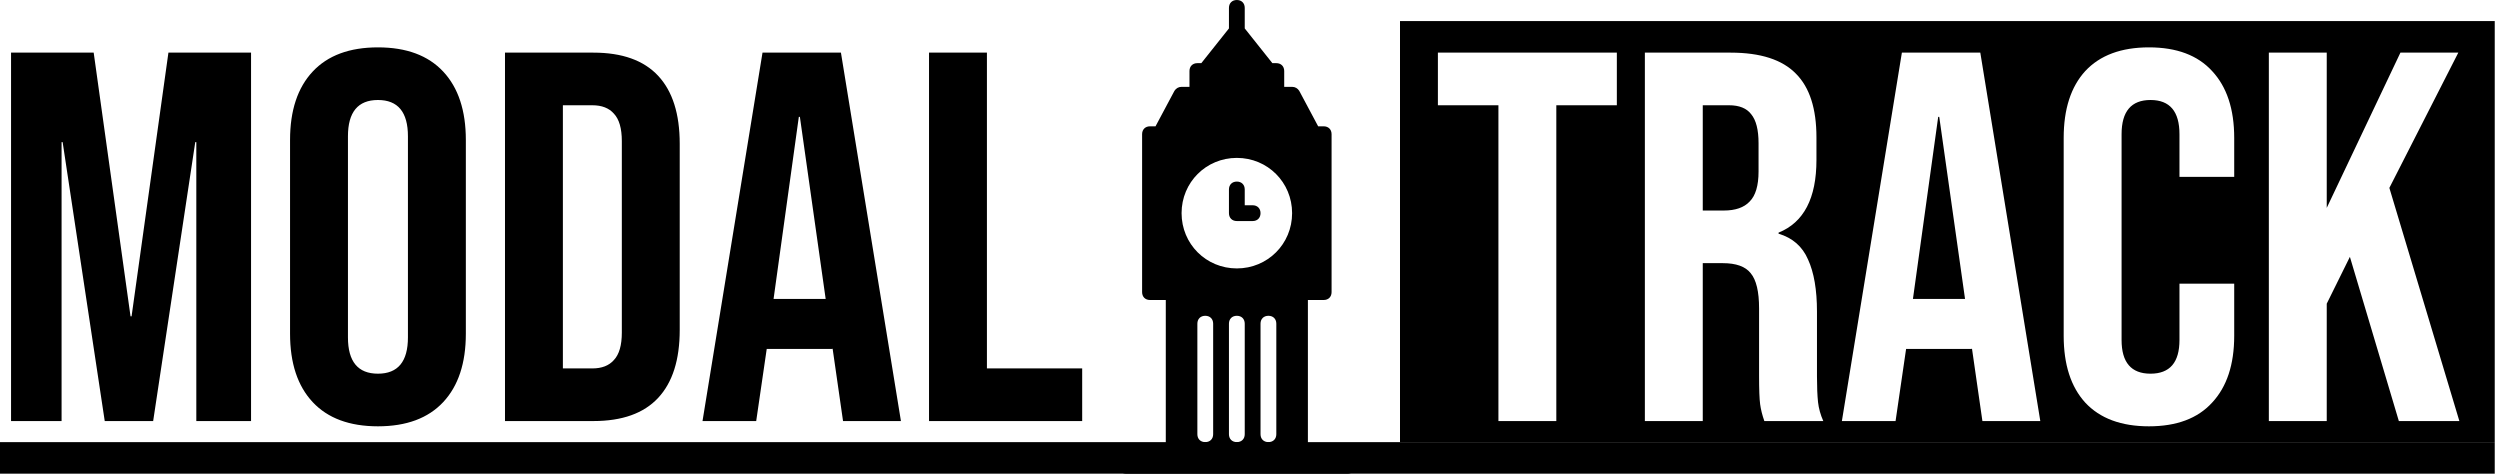 <svg width="190" height="36" viewBox="0 0 190 36" fill="none" xmlns="http://www.w3.org/2000/svg">
<path fill-rule="evenodd" clip-rule="evenodd" d="M106.4 1.6H189.6V33.6H106.4V1.6ZM109.28 8H113.88V32H118.28V8H122.88V4H109.28V8ZM131.53 4H125.01V32H129.41V20H130.93C131.944 20 132.65 20.253 133.05 20.76C133.477 21.267 133.69 22.16 133.69 23.44V28.56C133.69 29.6 133.717 30.32 133.77 30.72C133.824 31.12 133.93 31.547 134.09 32H138.57C138.357 31.52 138.224 31.04 138.17 30.56C138.117 30.053 138.09 29.4 138.09 28.6V23.68C138.09 22.027 137.864 20.707 137.41 19.72C136.984 18.733 136.237 18.08 135.17 17.76V17.68C137.09 16.907 138.05 15.067 138.05 12.16V10.44C138.05 8.253 137.53 6.64 136.49 5.6C135.45 4.533 133.797 4 131.53 4ZM132.97 15.32C132.544 15.773 131.89 16 131.01 16H129.41V8H131.41C132.184 8 132.744 8.227 133.09 8.68C133.464 9.133 133.65 9.867 133.65 10.88V13.04C133.65 14.107 133.424 14.867 132.97 15.32ZM150.503 4H144.543L139.983 32H144.063L144.863 26.52H149.863V26.44L150.663 32H155.063L150.503 4ZM147.383 8.88L149.343 22.72H145.383L147.303 8.88H147.383ZM158.48 30.6C159.6 31.8 161.213 32.4 163.32 32.4C165.426 32.4 167.026 31.8 168.12 30.6C169.24 29.4 169.8 27.707 169.8 25.52V21.56H165.64V25.84C165.64 27.547 164.906 28.4 163.44 28.4C161.973 28.4 161.24 27.547 161.24 25.84V10.2C161.24 8.467 161.973 7.6 163.44 7.6C164.906 7.6 165.64 8.467 165.64 10.2V13.44H169.8V10.48C169.8 8.293 169.24 6.6 168.12 5.4C167.026 4.2 165.426 3.6 163.32 3.6C161.213 3.6 159.6 4.2 158.48 5.4C157.386 6.6 156.84 8.293 156.84 10.48V25.52C156.84 27.707 157.386 29.4 158.48 30.6ZM176.832 4H172.432V32H176.832V23.08L178.592 19.52L182.312 32H186.912L181.592 14.28L186.832 4H182.432L176.832 15.8V4Z" fill="black"/>
<path d="M0.84 4H7.12L9.92 24.04H10L12.8 4H19.08V32H14.92V10.8H14.84L11.64 32H7.96L4.76 10.8H4.68V32H0.84V4ZM28.724 32.4C26.564 32.4 24.91 31.787 23.764 30.56C22.617 29.333 22.044 27.6 22.044 25.36V10.64C22.044 8.4 22.617 6.667 23.764 5.44C24.91 4.213 26.564 3.6 28.724 3.6C30.884 3.6 32.537 4.213 33.684 5.44C34.83 6.667 35.404 8.4 35.404 10.64V25.36C35.404 27.6 34.83 29.333 33.684 30.56C32.537 31.787 30.884 32.4 28.724 32.4ZM28.724 28.4C30.244 28.4 31.003 27.48 31.003 25.64V10.36C31.003 8.52 30.244 7.6 28.724 7.6C27.203 7.6 26.444 8.52 26.444 10.36V25.64C26.444 27.48 27.203 28.4 28.724 28.4ZM38.379 4H45.099C47.286 4 48.926 4.587 50.019 5.76C51.112 6.933 51.659 8.653 51.659 10.92V25.08C51.659 27.347 51.112 29.067 50.019 30.24C48.926 31.413 47.286 32 45.099 32H38.379V4ZM45.019 28C45.739 28 46.286 27.787 46.659 27.36C47.059 26.933 47.259 26.24 47.259 25.28V10.72C47.259 9.76 47.059 9.067 46.659 8.64C46.286 8.213 45.739 8 45.019 8H42.779V28H45.019ZM57.951 4H63.911L68.471 32H64.071L63.271 26.44V26.52H58.271L57.471 32H53.391L57.951 4ZM62.751 22.72L60.791 8.88H60.711L58.791 22.72H62.751ZM70.606 4H75.006V28H82.246V32H70.606V4Z" fill="black"/>
<path d="M189.6 33.6H0V36H189.6V33.6Z" fill="black"/>
<path d="M102.4 34.8H99.4V22.8H100.6C100.96 22.8 101.2 22.56 101.2 22.2V10.2C101.2 9.84 100.96 9.6 100.6 9.6H100.18L98.74 6.9C98.62 6.72 98.44 6.6 98.2 6.6H97.6V5.4C97.6 5.04 97.36 4.8 97 4.8H96.7L94.6 2.16V0.6C94.6 0.24 94.36 0 94 0C93.64 0 93.4 0.24 93.4 0.6V2.16L91.3 4.8H91C90.64 4.8 90.4 5.04 90.4 5.4V6.6H89.8C89.56 6.6 89.38 6.72 89.26 6.9L87.82 9.6H87.4C87.04 9.6 86.8 9.84 86.8 10.2V22.2C86.8 22.56 87.04 22.8 87.4 22.8H88.6V34.8H85.6C85.24 34.8 85 35.04 85 35.4C85 35.76 85.24 36 85.6 36H87.4H100.6H102.4C102.76 36 103 35.76 103 35.4C103 35.04 102.76 34.8 102.4 34.8ZM92.2 33C92.2 33.36 91.96 33.6 91.6 33.6C91.24 33.6 91 33.36 91 33V24.6C91 24.24 91.24 24 91.6 24C91.96 24 92.2 24.24 92.2 24.6V33ZM94.6 33C94.6 33.36 94.36 33.6 94 33.6C93.64 33.6 93.4 33.36 93.4 33V24.6C93.4 24.24 93.64 24 94 24C94.36 24 94.6 24.24 94.6 24.6V33ZM97 33C97 33.36 96.76 33.6 96.4 33.6C96.04 33.6 95.8 33.36 95.8 33V24.6C95.8 24.24 96.04 24 96.4 24C96.76 24 97 24.24 97 24.6V33ZM94 20.4C91.66 20.4 89.8 18.54 89.8 16.2C89.8 13.86 91.66 12 94 12C96.34 12 98.2 13.86 98.2 16.2C98.2 18.54 96.34 20.4 94 20.4Z" fill="black"/>
<path d="M95.2 15.6H94.6V14.4C94.6 14.04 94.36 13.8 94 13.8C93.64 13.8 93.4 14.04 93.4 14.4V16.2C93.4 16.56 93.64 16.8 94 16.8H95.2C95.56 16.8 95.8 16.56 95.8 16.2C95.8 15.84 95.56 15.6 95.2 15.6Z" fill="black"/>
</svg>

